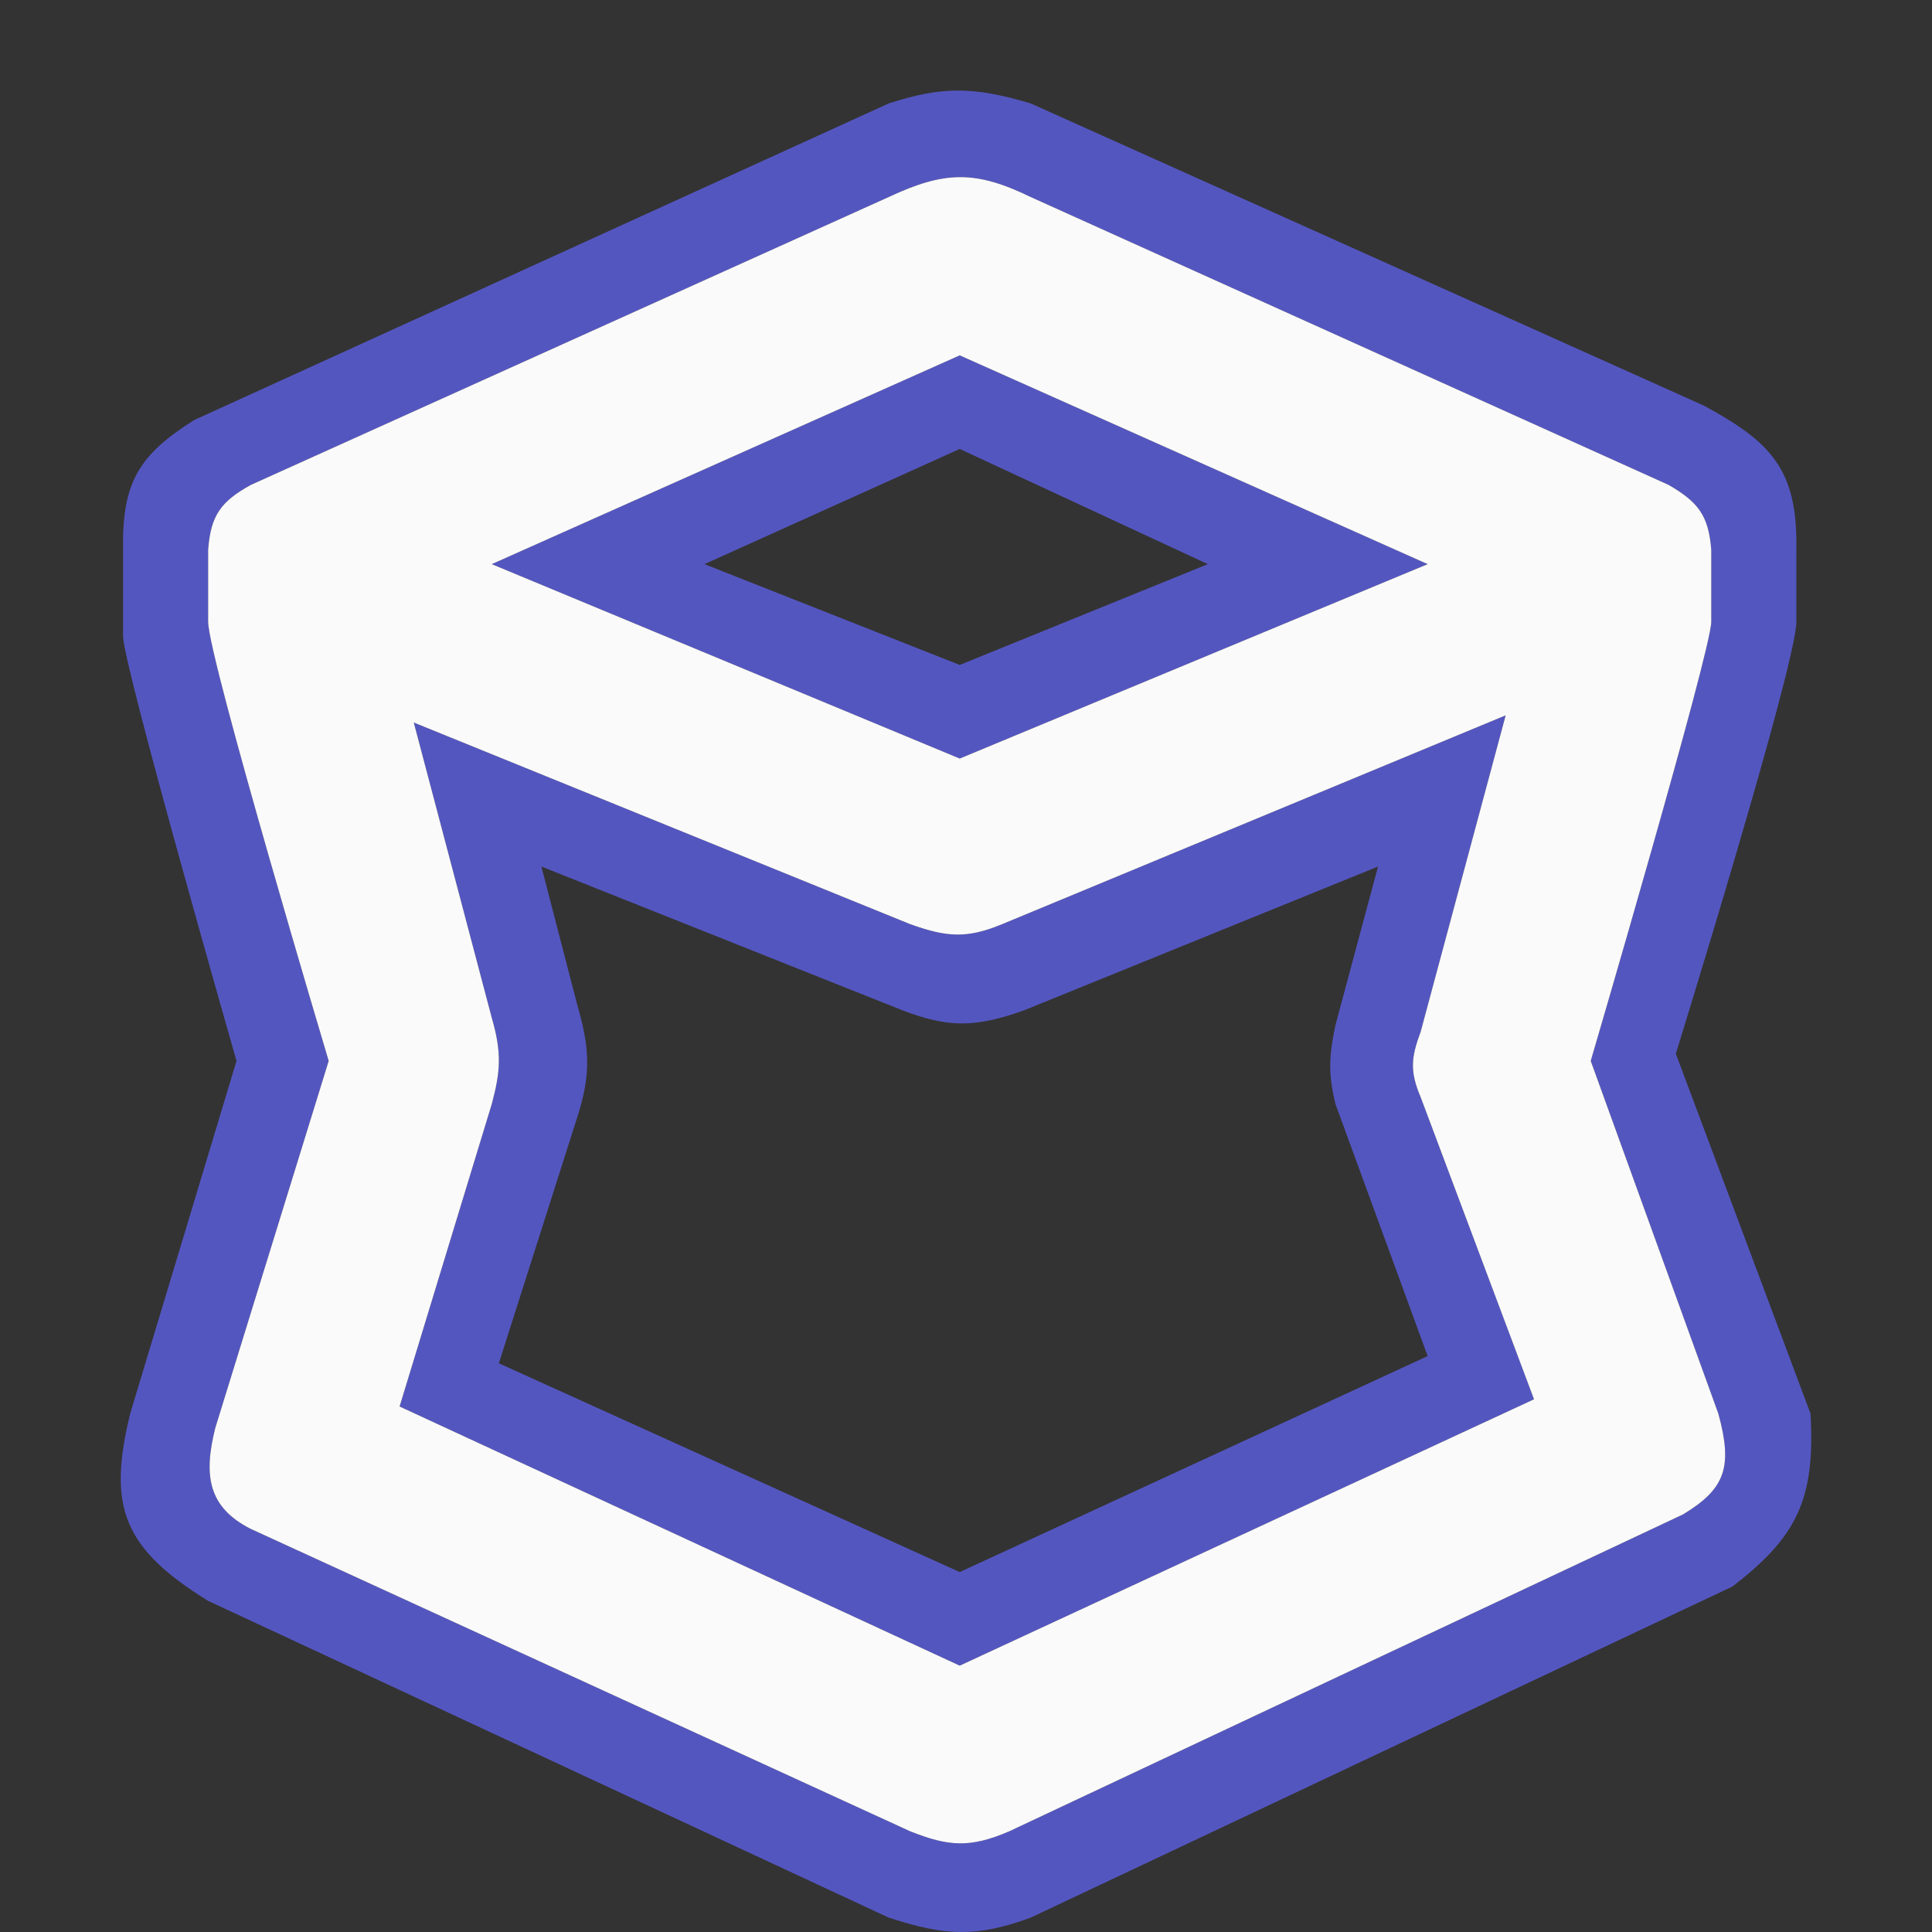 <svg width="64" height="64" viewBox="0 0 64 64" fill="none" xmlns="http://www.w3.org/2000/svg">
<rect x="0" y="0" width="64" height="64" fill="#333333" stroke="none"/>
<path fill-rule="evenodd" clip-rule="evenodd" d="M13.707 23.935L30.148 30.613C31.356 31.046 32.026 31.101 33.201 30.613L49.877 23.697L47.058 34.19C46.743 35.029 46.701 35.498 47.058 36.337L50.816 46.353L31.792 55.177L13.237 46.592L16.29 36.575C16.578 35.502 16.629 34.883 16.29 33.713L13.707 23.935ZM29.913 33.475L17.934 28.705L19.109 33.236C19.54 34.727 19.59 35.56 19.109 37.052L16.525 45.161L31.792 52.077L47.293 44.922L44.24 36.575C44.001 35.59 44.015 35.012 44.24 33.952L45.649 28.705L33.906 33.475C32.328 34.03 31.453 34.06 29.913 33.475Z" fill="#5456C0"/>
<path fill-rule="evenodd" clip-rule="evenodd" d="M34.14 3.425L56.453 13.441C58.653 14.642 59.555 15.533 59.506 18.211V20.596C59.506 22.027 55.514 34.906 55.514 34.906L59.976 46.83C60.137 49.693 59.511 50.915 57.392 52.554L34.14 63.525C32.37 64.173 31.339 64.144 29.443 63.525L6.895 53.031C4.055 51.276 3.566 49.896 4.312 46.83L7.835 35.144C7.835 35.144 4.077 22.027 4.077 21.073V18.211C4.038 15.959 4.621 15.061 6.426 13.918L29.443 3.425C31.173 2.869 32.197 2.847 34.14 3.425ZM34.14 6.525C32.306 5.633 31.278 5.666 29.443 6.525L8.305 16.065C7.306 16.619 6.981 17.081 6.895 18.211V20.596C6.895 21.789 10.888 35.144 10.888 35.144L7.13 47.307C6.737 48.882 6.895 49.931 8.305 50.646L30.148 60.663C31.408 61.163 32.124 61.23 33.436 60.663L55.748 50.169C57.161 49.319 57.403 48.591 56.923 46.83L52.695 35.144C52.695 35.144 56.688 21.55 56.688 20.596V18.211C56.598 17.061 56.24 16.625 55.279 16.065L34.14 6.525Z" fill="#5456C0"/>
<path fill-rule="evenodd" clip-rule="evenodd" d="M31.792 11.772L47.293 18.688L31.792 25.128L16.29 18.688L31.792 11.772ZM31.792 14.872L23.336 18.688L31.792 22.027L40.012 18.688L31.792 14.872Z" fill="#5456C0"/>
<path fill-rule="evenodd" clip-rule="evenodd" d="M29.443 6.525C31.278 5.666 32.306 5.633 34.14 6.525L55.279 16.065C56.24 16.625 56.598 17.061 56.688 18.211V20.596C56.688 21.55 52.695 35.144 52.695 35.144L56.923 46.83C57.403 48.591 57.161 49.319 55.748 50.169L33.436 60.663C32.124 61.23 31.408 61.163 30.148 60.663L8.305 50.646C6.895 49.931 6.737 48.882 7.13 47.307L10.888 35.144C10.888 35.144 6.895 21.789 6.895 20.596V18.211C6.981 17.081 7.306 16.619 8.305 16.065L29.443 6.525ZM30.148 30.613L13.707 23.935L16.29 33.713C16.629 34.883 16.578 35.502 16.29 36.575L13.237 46.592L31.792 55.177L50.816 46.353L47.058 36.337C46.701 35.498 46.743 35.029 47.058 34.19L49.877 23.697L33.201 30.613C32.026 31.101 31.356 31.046 30.148 30.613ZM47.293 18.688L31.792 11.772L16.29 18.688L31.792 25.128L47.293 18.688Z" fill="#FAFAFA"/>
</svg>
